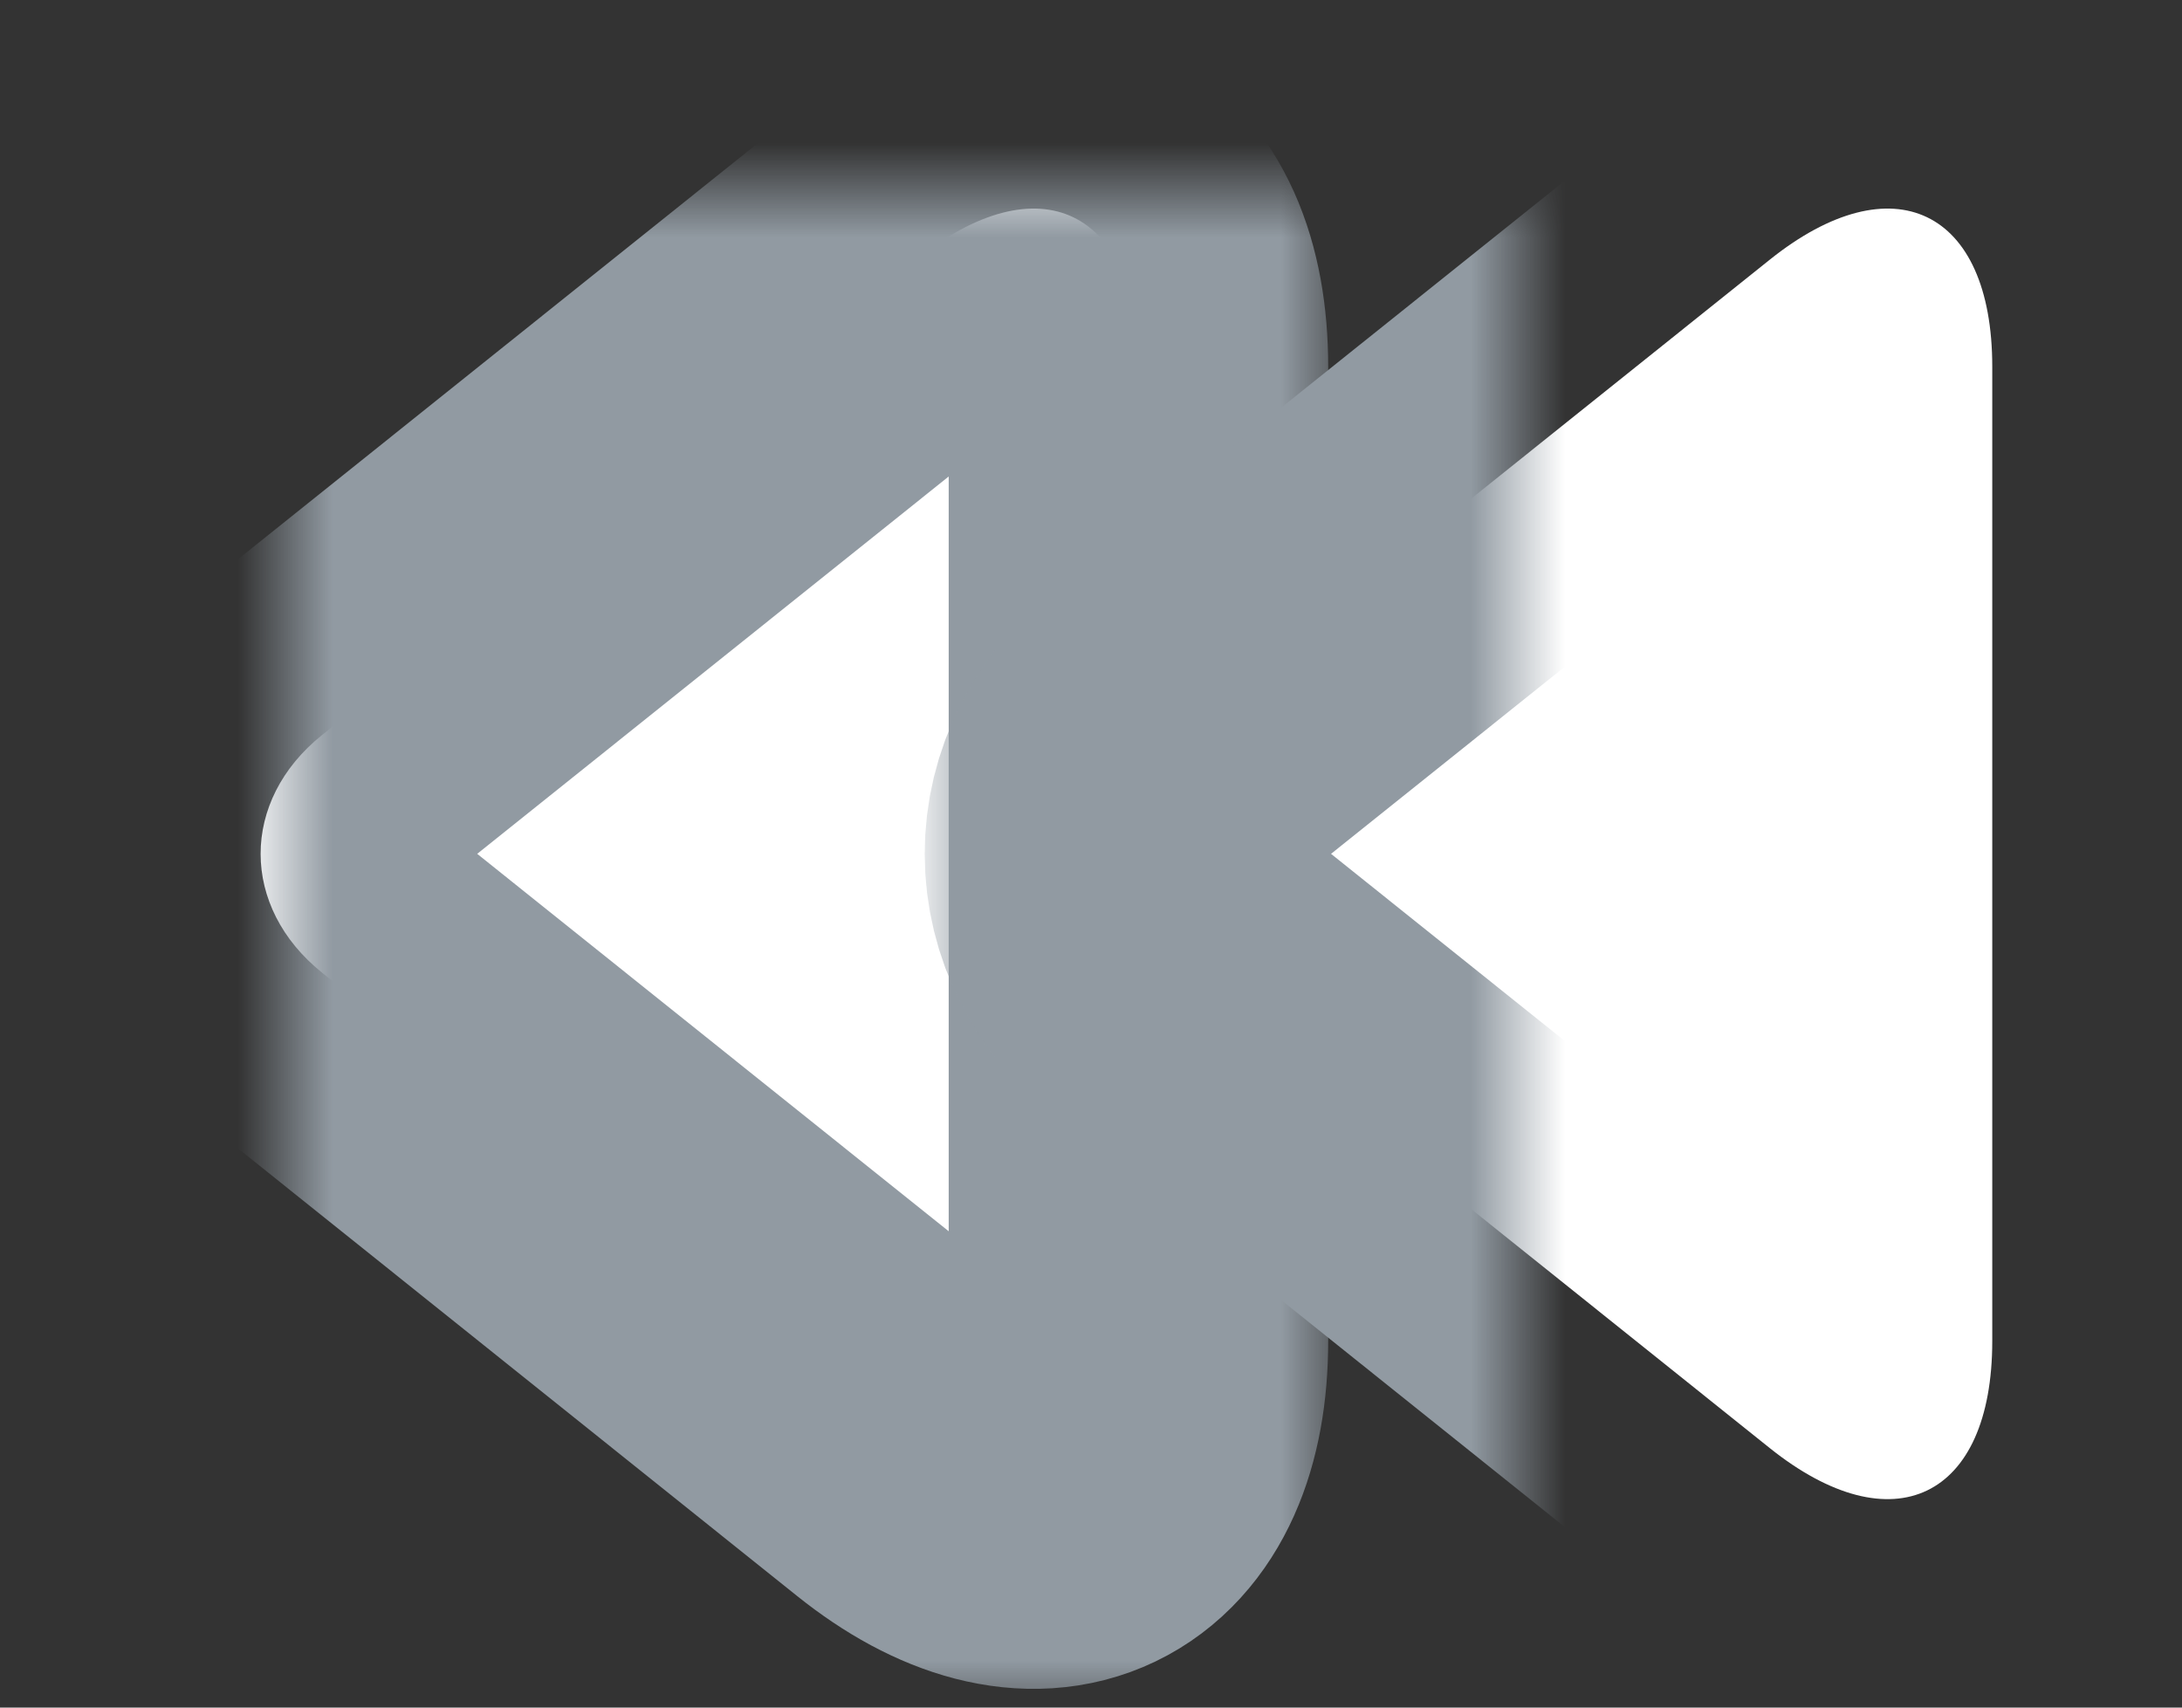 <?xml version="1.0" encoding="UTF-8"?>
<svg width="23px" height="18px" viewBox="0 0 23 18" version="1.1" xmlns="http://www.w3.org/2000/svg" xmlns:xlink="http://www.w3.org/1999/xlink">
    <rect x="0" y="0" width="23" height="18" fill="#333333" stroke="none"/>
    <!-- Generator: Sketch 41.2 (35397) - http://www.bohemiancoding.com/sketch -->
    <title>Group 11</title>
    <desc>Created with Sketch.</desc>
    <defs>
        <path d="M0.397,8.255 C-0.468,7.562 -0.471,6.441 0.397,5.746 L6.654,0.738 C7.95,-0.3 9,0.206 9,1.865 L9,12.136 C9,13.796 7.95,14.301 6.654,13.264 L0.397,8.255 Z" id="path-1"></path>
        <mask id="mask-2" maskContentUnits="userSpaceOnUse" maskUnits="objectBoundingBox" x="-2" y="-2" width="13" height="18">
            <rect x="-2" y="-2" width="13" height="18" fill="white"></rect>
            <use xlink:href="#path-1" fill="black"></use>
        </mask>
        <path d="M9.397,8.255 C8.532,7.562 8.529,6.441 9.397,5.746 L15.654,0.738 C16.95,-0.3 18,0.206 18,1.865 L18,12.136 C18,13.796 16.95,14.301 15.654,13.264 L9.397,8.255 Z" id="path-3"></path>
        <mask id="mask-4" maskContentUnits="userSpaceOnUse" maskUnits="objectBoundingBox" x="-2" y="-2" width="13" height="18">
            <rect x="7" y="-2" width="13" height="18" fill="white"></rect>
            <use xlink:href="#path-3" fill="black"></use>
        </mask>
    </defs>
    <g id="Page-1" stroke="none" stroke-width="1" fill="none" fill-rule="evenodd">
        <g id="Group-11" transform="translate(3, 2)">
            <g id="Triangle-3">
                <use fill="#FFFFFF" fill-rule="evenodd" xlink:href="#path-1"></use>
                <use stroke="#919AA2" mask="url(#mask-2)" stroke-width="4" xlink:href="#path-1"></use>
            </g>
            <g id="Triangle-3">
                <use fill="#FFFFFF" fill-rule="evenodd" xlink:href="#path-3"></use>
                <use stroke="#919AA2" mask="url(#mask-4)" stroke-width="4" xlink:href="#path-3"></use>
            </g>
        </g>
    </g>
</svg>